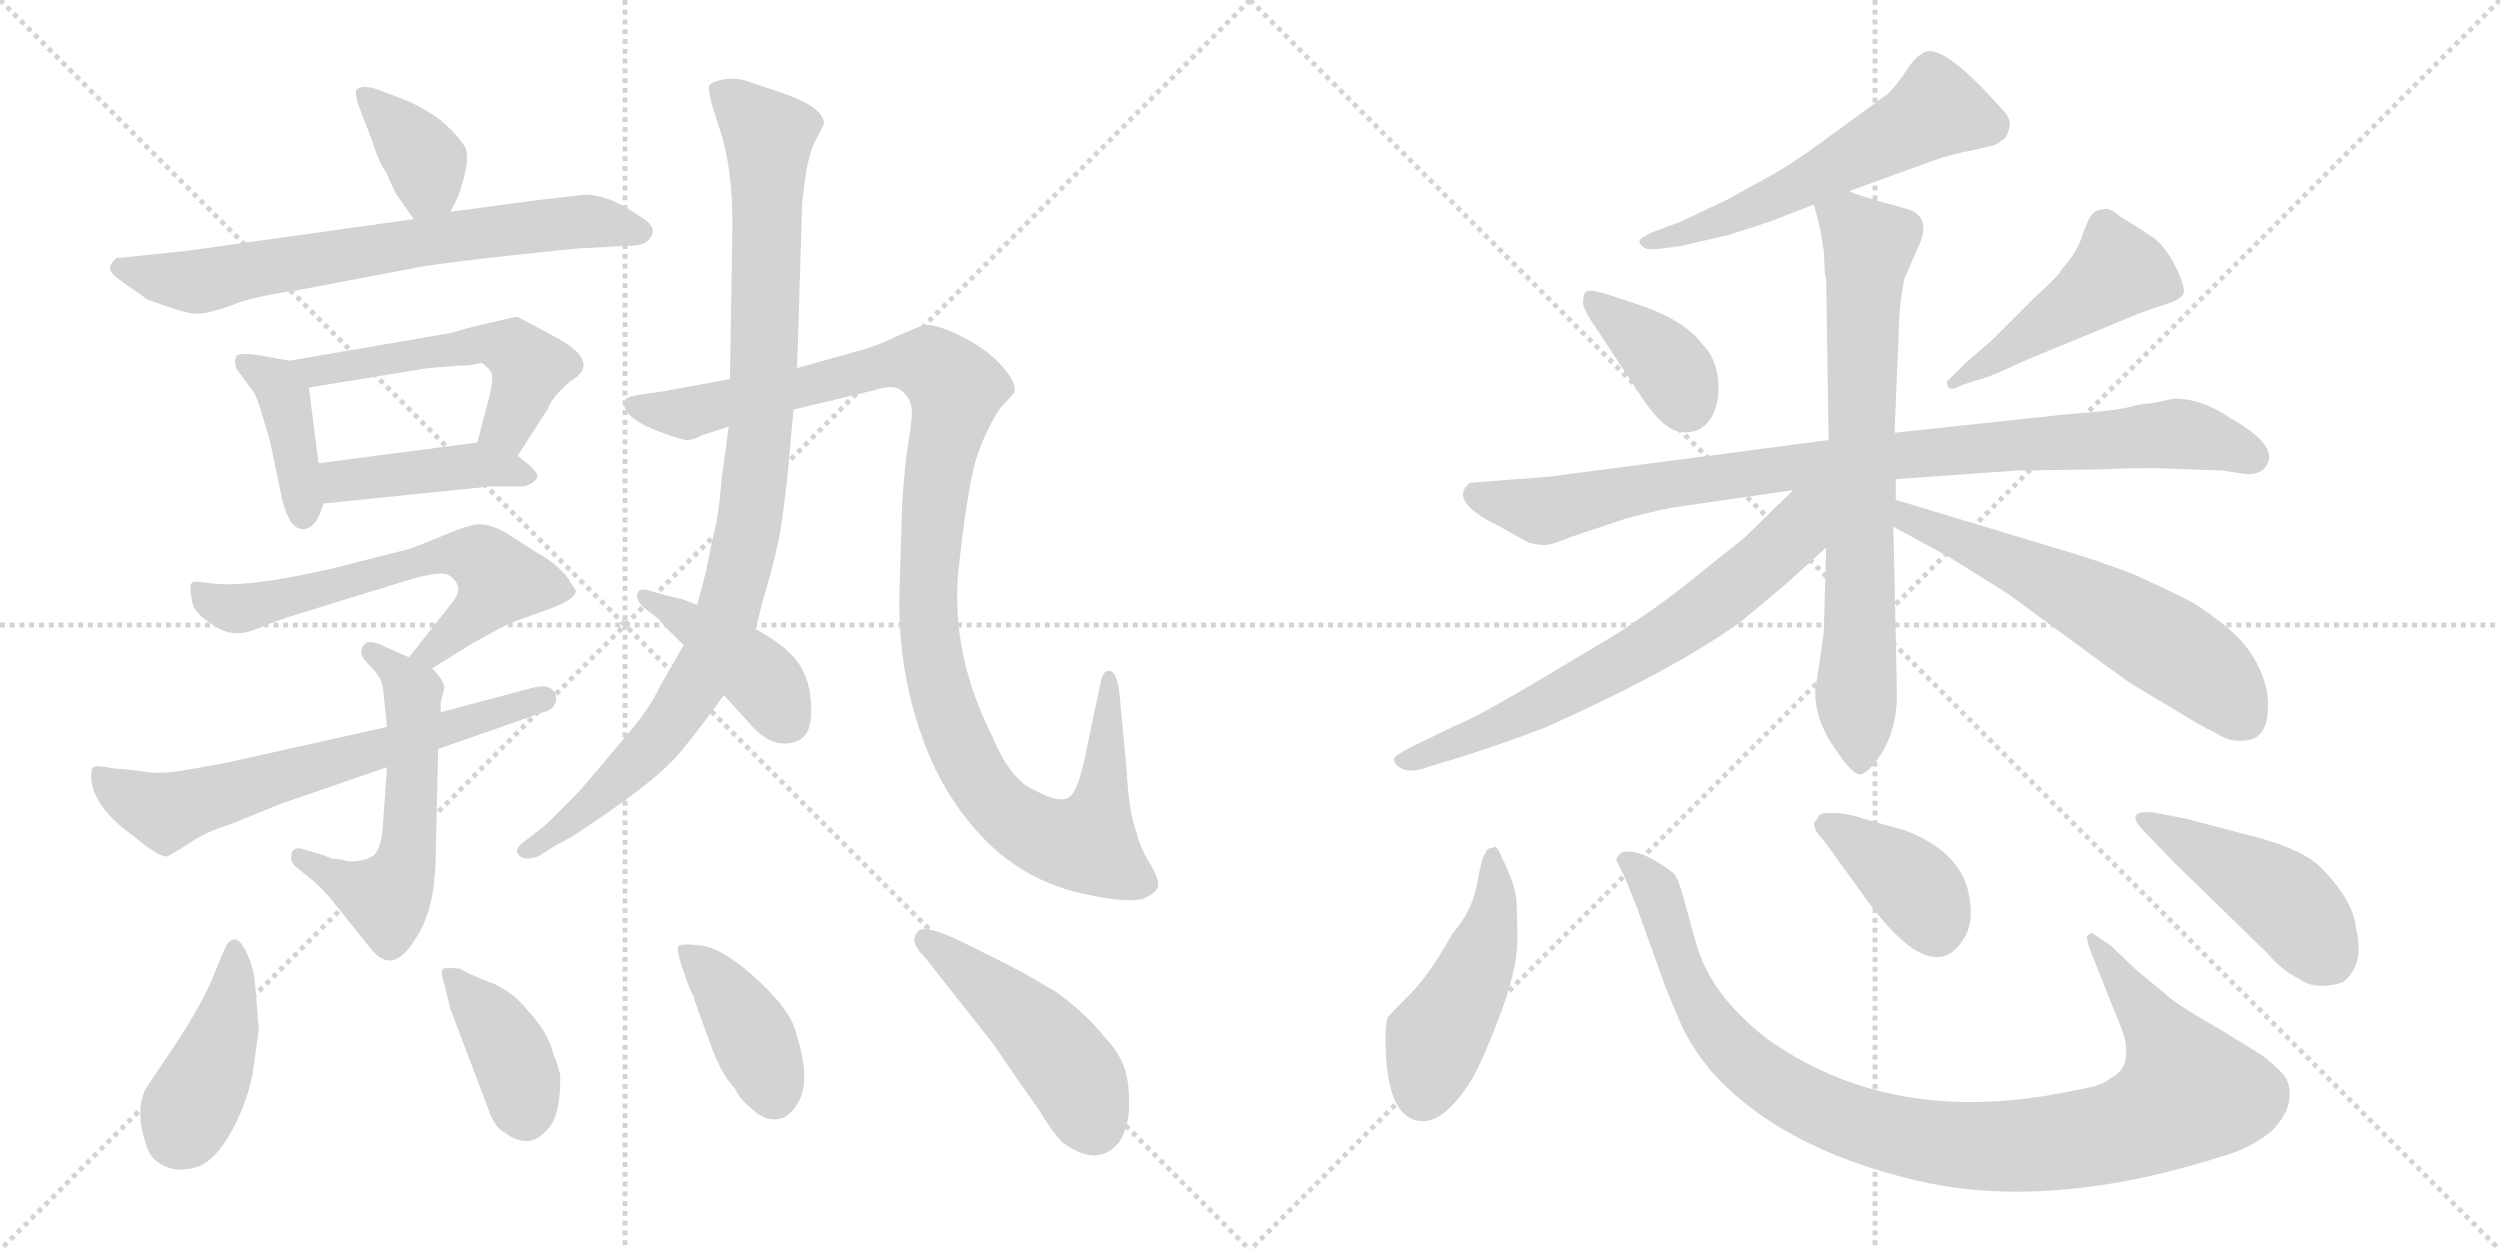 <svg version="1.1" viewBox="0 0 2048 1024" xmlns="http://www.w3.org/2000/svg">
  <g stroke="lightgray" stroke-dasharray="1,1" stroke-width="1" transform="scale(4, 4)">
    <line x1="0" y1="0" x2="256" y2="256"></line>
    <line x1="256" y1="0" x2="0" y2="256"></line>
    <line x1="128" y1="0" x2="128" y2="256"></line>
    <line x1="0" y1="128" x2="256" y2="128"></line>
    <line x1="256" y1="0" x2="512" y2="256"></line>
    <line x1="512" y1="0" x2="256" y2="256"></line>
    <line x1="384" y1="0" x2="384" y2="256"></line>
    <line x1="256" y1="128" x2="512" y2="128"></line>
  </g>
<g transform="scale(1, -1) translate(0, -850)">
   <style type="text/css">
    @keyframes keyframes0 {
      from {
       stroke: black;
       stroke-dashoffset: 368;
       stroke-width: 128;
       }
       55% {
       animation-timing-function: step-end;
       stroke: black;
       stroke-dashoffset: 0;
       stroke-width: 128;
       }
       to {
       stroke: black;
       stroke-width: 1024;
       }
       }
       #make-me-a-hanzi-animation-0 {
         animation: keyframes0 0.549s both;
         animation-delay: 0s;
         animation-timing-function: linear;
       }
    @keyframes keyframes1 {
      from {
       stroke: black;
       stroke-dashoffset: 683;
       stroke-width: 128;
       }
       69% {
       animation-timing-function: step-end;
       stroke: black;
       stroke-dashoffset: 0;
       stroke-width: 128;
       }
       to {
       stroke: black;
       stroke-width: 1024;
       }
       }
       #make-me-a-hanzi-animation-1 {
         animation: keyframes1 0.806s both;
         animation-delay: 0.549s;
         animation-timing-function: linear;
       }
    @keyframes keyframes2 {
      from {
       stroke: black;
       stroke-dashoffset: 400;
       stroke-width: 128;
       }
       57% {
       animation-timing-function: step-end;
       stroke: black;
       stroke-dashoffset: 0;
       stroke-width: 128;
       }
       to {
       stroke: black;
       stroke-width: 1024;
       }
       }
       #make-me-a-hanzi-animation-2 {
         animation: keyframes2 0.576s both;
         animation-delay: 1.355s;
         animation-timing-function: linear;
       }
    @keyframes keyframes3 {
      from {
       stroke: black;
       stroke-dashoffset: 523;
       stroke-width: 128;
       }
       63% {
       animation-timing-function: step-end;
       stroke: black;
       stroke-dashoffset: 0;
       stroke-width: 128;
       }
       to {
       stroke: black;
       stroke-width: 1024;
       }
       }
       #make-me-a-hanzi-animation-3 {
         animation: keyframes3 0.676s both;
         animation-delay: 1.931s;
         animation-timing-function: linear;
       }
    @keyframes keyframes4 {
      from {
       stroke: black;
       stroke-dashoffset: 424;
       stroke-width: 128;
       }
       58% {
       animation-timing-function: step-end;
       stroke: black;
       stroke-dashoffset: 0;
       stroke-width: 128;
       }
       to {
       stroke: black;
       stroke-width: 1024;
       }
       }
       #make-me-a-hanzi-animation-4 {
         animation: keyframes4 0.595s both;
         animation-delay: 2.606s;
         animation-timing-function: linear;
       }
    @keyframes keyframes5 {
      from {
       stroke: black;
       stroke-dashoffset: 613;
       stroke-width: 128;
       }
       67% {
       animation-timing-function: step-end;
       stroke: black;
       stroke-dashoffset: 0;
       stroke-width: 128;
       }
       to {
       stroke: black;
       stroke-width: 1024;
       }
       }
       #make-me-a-hanzi-animation-5 {
         animation: keyframes5 0.749s both;
         animation-delay: 3.201s;
         animation-timing-function: linear;
       }
    @keyframes keyframes6 {
      from {
       stroke: black;
       stroke-dashoffset: 551;
       stroke-width: 128;
       }
       64% {
       animation-timing-function: step-end;
       stroke: black;
       stroke-dashoffset: 0;
       stroke-width: 128;
       }
       to {
       stroke: black;
       stroke-width: 1024;
       }
       }
       #make-me-a-hanzi-animation-6 {
         animation: keyframes6 0.698s both;
         animation-delay: 3.95s;
         animation-timing-function: linear;
       }
    @keyframes keyframes7 {
      from {
       stroke: black;
       stroke-dashoffset: 643;
       stroke-width: 128;
       }
       68% {
       animation-timing-function: step-end;
       stroke: black;
       stroke-dashoffset: 0;
       stroke-width: 128;
       }
       to {
       stroke: black;
       stroke-width: 1024;
       }
       }
       #make-me-a-hanzi-animation-7 {
         animation: keyframes7 0.773s both;
         animation-delay: 4.649s;
         animation-timing-function: linear;
       }
    @keyframes keyframes8 {
      from {
       stroke: black;
       stroke-dashoffset: 964;
       stroke-width: 128;
       }
       76% {
       animation-timing-function: step-end;
       stroke: black;
       stroke-dashoffset: 0;
       stroke-width: 128;
       }
       to {
       stroke: black;
       stroke-width: 1024;
       }
       }
       #make-me-a-hanzi-animation-8 {
         animation: keyframes8 1.035s both;
         animation-delay: 5.422s;
         animation-timing-function: linear;
       }
    @keyframes keyframes9 {
      from {
       stroke: black;
       stroke-dashoffset: 1107;
       stroke-width: 128;
       }
       78% {
       animation-timing-function: step-end;
       stroke: black;
       stroke-dashoffset: 0;
       stroke-width: 128;
       }
       to {
       stroke: black;
       stroke-width: 1024;
       }
       }
       #make-me-a-hanzi-animation-9 {
         animation: keyframes9 1.151s both;
         animation-delay: 6.457s;
         animation-timing-function: linear;
       }
    @keyframes keyframes10 {
      from {
       stroke: black;
       stroke-dashoffset: 410;
       stroke-width: 128;
       }
       57% {
       animation-timing-function: step-end;
       stroke: black;
       stroke-dashoffset: 0;
       stroke-width: 128;
       }
       to {
       stroke: black;
       stroke-width: 1024;
       }
       }
       #make-me-a-hanzi-animation-10 {
         animation: keyframes10 0.584s both;
         animation-delay: 7.607s;
         animation-timing-function: linear;
       }
    @keyframes keyframes11 {
      from {
       stroke: black;
       stroke-dashoffset: 418;
       stroke-width: 128;
       }
       58% {
       animation-timing-function: step-end;
       stroke: black;
       stroke-dashoffset: 0;
       stroke-width: 128;
       }
       to {
       stroke: black;
       stroke-width: 1024;
       }
       }
       #make-me-a-hanzi-animation-11 {
         animation: keyframes11 0.59s both;
         animation-delay: 8.191s;
         animation-timing-function: linear;
       }
    @keyframes keyframes12 {
      from {
       stroke: black;
       stroke-dashoffset: 389;
       stroke-width: 128;
       }
       56% {
       animation-timing-function: step-end;
       stroke: black;
       stroke-dashoffset: 0;
       stroke-width: 128;
       }
       to {
       stroke: black;
       stroke-width: 1024;
       }
       }
       #make-me-a-hanzi-animation-12 {
         animation: keyframes12 0.567s both;
         animation-delay: 8.781s;
         animation-timing-function: linear;
       }
    @keyframes keyframes13 {
      from {
       stroke: black;
       stroke-dashoffset: 399;
       stroke-width: 128;
       }
       56% {
       animation-timing-function: step-end;
       stroke: black;
       stroke-dashoffset: 0;
       stroke-width: 128;
       }
       to {
       stroke: black;
       stroke-width: 1024;
       }
       }
       #make-me-a-hanzi-animation-13 {
         animation: keyframes13 0.575s both;
         animation-delay: 9.348s;
         animation-timing-function: linear;
       }
    @keyframes keyframes14 {
      from {
       stroke: black;
       stroke-dashoffset: 464;
       stroke-width: 128;
       }
       60% {
       animation-timing-function: step-end;
       stroke: black;
       stroke-dashoffset: 0;
       stroke-width: 128;
       }
       to {
       stroke: black;
       stroke-width: 1024;
       }
       }
       #make-me-a-hanzi-animation-14 {
         animation: keyframes14 0.628s both;
         animation-delay: 9.923s;
         animation-timing-function: linear;
       }
    @keyframes keyframes15 {
      from {
       stroke: black;
       stroke-dashoffset: 562;
       stroke-width: 128;
       }
       65% {
       animation-timing-function: step-end;
       stroke: black;
       stroke-dashoffset: 0;
       stroke-width: 128;
       }
       to {
       stroke: black;
       stroke-width: 1024;
       }
       }
       #make-me-a-hanzi-animation-15 {
         animation: keyframes15 0.707s both;
         animation-delay: 10.55s;
         animation-timing-function: linear;
       }
    @keyframes keyframes16 {
      from {
       stroke: black;
       stroke-dashoffset: 374;
       stroke-width: 128;
       }
       55% {
       animation-timing-function: step-end;
       stroke: black;
       stroke-dashoffset: 0;
       stroke-width: 128;
       }
       to {
       stroke: black;
       stroke-width: 1024;
       }
       }
       #make-me-a-hanzi-animation-16 {
         animation: keyframes16 0.554s both;
         animation-delay: 11.257s;
         animation-timing-function: linear;
       }
    @keyframes keyframes17 {
      from {
       stroke: black;
       stroke-dashoffset: 462;
       stroke-width: 128;
       }
       60% {
       animation-timing-function: step-end;
       stroke: black;
       stroke-dashoffset: 0;
       stroke-width: 128;
       }
       to {
       stroke: black;
       stroke-width: 1024;
       }
       }
       #make-me-a-hanzi-animation-17 {
         animation: keyframes17 0.626s both;
         animation-delay: 11.812s;
         animation-timing-function: linear;
       }
    @keyframes keyframes18 {
      from {
       stroke: black;
       stroke-dashoffset: 899;
       stroke-width: 128;
       }
       75% {
       animation-timing-function: step-end;
       stroke: black;
       stroke-dashoffset: 0;
       stroke-width: 128;
       }
       to {
       stroke: black;
       stroke-width: 1024;
       }
       }
       #make-me-a-hanzi-animation-18 {
         animation: keyframes18 0.982s both;
         animation-delay: 12.438s;
         animation-timing-function: linear;
       }
    @keyframes keyframes19 {
      from {
       stroke: black;
       stroke-dashoffset: 727;
       stroke-width: 128;
       }
       70% {
       animation-timing-function: step-end;
       stroke: black;
       stroke-dashoffset: 0;
       stroke-width: 128;
       }
       to {
       stroke: black;
       stroke-width: 1024;
       }
       }
       #make-me-a-hanzi-animation-19 {
         animation: keyframes19 0.842s both;
         animation-delay: 13.419s;
         animation-timing-function: linear;
       }
    @keyframes keyframes20 {
      from {
       stroke: black;
       stroke-dashoffset: 670;
       stroke-width: 128;
       }
       69% {
       animation-timing-function: step-end;
       stroke: black;
       stroke-dashoffset: 0;
       stroke-width: 128;
       }
       to {
       stroke: black;
       stroke-width: 1024;
       }
       }
       #make-me-a-hanzi-animation-20 {
         animation: keyframes20 0.795s both;
         animation-delay: 14.261s;
         animation-timing-function: linear;
       }
    @keyframes keyframes21 {
      from {
       stroke: black;
       stroke-dashoffset: 590;
       stroke-width: 128;
       }
       66% {
       animation-timing-function: step-end;
       stroke: black;
       stroke-dashoffset: 0;
       stroke-width: 128;
       }
       to {
       stroke: black;
       stroke-width: 1024;
       }
       }
       #make-me-a-hanzi-animation-21 {
         animation: keyframes21 0.73s both;
         animation-delay: 15.056s;
         animation-timing-function: linear;
       }
    @keyframes keyframes22 {
      from {
       stroke: black;
       stroke-dashoffset: 462;
       stroke-width: 128;
       }
       60% {
       animation-timing-function: step-end;
       stroke: black;
       stroke-dashoffset: 0;
       stroke-width: 128;
       }
       to {
       stroke: black;
       stroke-width: 1024;
       }
       }
       #make-me-a-hanzi-animation-22 {
         animation: keyframes22 0.626s both;
         animation-delay: 15.786s;
         animation-timing-function: linear;
       }
    @keyframes keyframes23 {
      from {
       stroke: black;
       stroke-dashoffset: 985;
       stroke-width: 128;
       }
       76% {
       animation-timing-function: step-end;
       stroke: black;
       stroke-dashoffset: 0;
       stroke-width: 128;
       }
       to {
       stroke: black;
       stroke-width: 1024;
       }
       }
       #make-me-a-hanzi-animation-23 {
         animation: keyframes23 1.052s both;
         animation-delay: 16.412s;
         animation-timing-function: linear;
       }
    @keyframes keyframes24 {
      from {
       stroke: black;
       stroke-dashoffset: 385;
       stroke-width: 128;
       }
       56% {
       animation-timing-function: step-end;
       stroke: black;
       stroke-dashoffset: 0;
       stroke-width: 128;
       }
       to {
       stroke: black;
       stroke-width: 1024;
       }
       }
       #make-me-a-hanzi-animation-24 {
         animation: keyframes24 0.563s both;
         animation-delay: 17.464s;
         animation-timing-function: linear;
       }
    @keyframes keyframes25 {
      from {
       stroke: black;
       stroke-dashoffset: 448;
       stroke-width: 128;
       }
       59% {
       animation-timing-function: step-end;
       stroke: black;
       stroke-dashoffset: 0;
       stroke-width: 128;
       }
       to {
       stroke: black;
       stroke-width: 1024;
       }
       }
       #make-me-a-hanzi-animation-25 {
         animation: keyframes25 0.615s both;
         animation-delay: 18.027s;
         animation-timing-function: linear;
       }
</style>
<path d="M 369.0 676.5 L 375.0 688.5 Q 386.0 718.5 381.0 729.5 Q 375.0 739.5 361.0 751.5 Q 346.0 762.5 331.0 768.5 L 307.0 777.5 Q 296.0 780.5 292.0 776.5 Q 290.0 773.5 296.0 757.5 L 305.0 734.5 Q 309.0 719.5 317.0 707.5 Q 324.0 690.5 327.0 687.5 L 339.0 670.5 C 355.0 648.5 356.0 649.5 369.0 676.5 Z" fill="lightgray"></path> 
<path d="M 511.0 648.5 Q 525.0 648.5 529.0 651.5 Q 543.0 662.5 523.0 673.5 Q 499.0 690.5 479.0 690.5 L 436.0 685.5 L 369.0 676.5 L 339.0 670.5 L 153.0 644.5 L 95.0 638.5 Q 90.0 633.5 90.0 629.5 Q 91.0 625.5 101.0 618.5 L 121.0 604.5 L 138.0 598.5 Q 155.0 592.5 163.0 593.0 Q 171.0 593.5 189.0 599.5 Q 204.0 606.5 245.0 612.5 L 345.0 631.5 Q 370.0 635.5 421.0 641.0 Q 472.0 646.5 474.0 646.5 L 511.0 648.5 Z" fill="lightgray"></path> 
<path d="M 237.0 554.5 L 215.0 558.5 Q 197.0 561.5 194.0 558.5 Q 191.0 554.5 194.0 547.5 L 205.0 532.5 Q 210.0 527.5 214.0 512.5 L 221.0 489.5 L 231.0 441.5 Q 237.0 416.5 248.0 416.5 Q 259.0 416.5 265.0 437.5 L 261.0 470.5 L 253.0 532.5 C 250.0 552.5 250.0 552.5 237.0 554.5 Z" fill="lightgray"></path> 
<path d="M 424.0 476.5 L 449.0 515.5 Q 452.0 524.5 467.0 537.5 Q 495.0 553.5 452.0 575.5 Q 426.0 589.5 424.0 590.5 Q 422.0 590.5 401.0 585.5 Q 379.0 580.5 371.0 577.5 L 237.0 554.5 C 207.0 549.5 223.0 527.5 253.0 532.5 L 351.0 548.5 L 377.0 550.5 Q 387.0 550.5 393.0 552.5 L 395.0 552.5 Q 401.0 548.5 403.0 543.5 Q 404.0 538.5 401.0 525.5 L 391.0 487.5 C 383.0 458.5 408.0 451.5 424.0 476.5 Z" fill="lightgray"></path> 
<path d="M 265.0 437.5 L 402.0 451.5 L 429.0 451.5 Q 437.0 453.5 440.0 458.5 Q 442.0 463.5 424.0 476.5 C 407.0 489.5 407.0 489.5 391.0 487.5 L 261.0 470.5 C 231.0 466.5 235.0 434.5 265.0 437.5 Z" fill="lightgray"></path> 
<path d="M 354.0 302.5 L 388.0 323.5 Q 413.0 337.5 418.0 339.5 L 451.0 351.5 Q 470.0 358.5 472.0 365.5 Q 472.0 366.5 463.0 379.5 Q 451.0 391.5 441.0 396.5 L 413.0 414.5 Q 401.0 420.5 393.0 420.5 Q 385.0 420.5 366.0 412.5 Q 347.0 404.5 336.0 400.5 L 273.0 384.5 Q 200.0 367.5 170.0 372.5 Q 159.0 374.5 157.0 372.5 Q 155.0 369.5 157.0 359.5 Q 158.0 348.5 171.0 340.5 Q 183.0 331.5 192.0 331.5 Q 201.0 330.5 212.0 335.5 Q 223.0 340.5 249.0 348.5 L 340.0 376.5 Q 364.0 382.5 368.0 378.5 Q 382.0 369.5 369.0 354.5 L 335.0 311.5 C 316.0 287.5 328.0 286.5 354.0 302.5 Z" fill="lightgray"></path> 
<path d="M 335.0 311.5 L 317.0 319.5 Q 296.0 330.5 296.0 314.5 Q 296.0 311.5 304.5 303.0 Q 313.0 294.5 314.0 284.5 L 317.0 254.5 L 317.0 221.5 L 314.0 178.5 Q 313.0 153.5 305.0 148.5 Q 296.0 143.5 284.0 144.5 Q 280.0 146.5 272.0 146.5 L 265.0 149.5 L 248.0 154.5 Q 241.0 156.5 239.0 151.5 Q 237.0 143.5 243.0 139.5 L 254.0 130.5 Q 263.0 123.5 272.0 112.5 L 304.0 72.5 Q 322.0 50.5 340.0 80.5 Q 357.0 104.5 357.0 152.5 L 359.0 236.5 L 361.0 266.5 L 361.0 274.5 L 364.0 286.5 Q 364.0 292.5 354.0 302.5 L 335.0 311.5 Z" fill="lightgray"></path> 
<path d="M 317.0 254.5 L 187.0 225.5 Q 181.0 224.5 157.0 220.0 Q 133.0 215.5 120.5 217.5 Q 108.0 219.5 93.0 220.5 Q 79.0 223.5 76.5 221.5 Q 74.0 219.5 75.0 209.5 Q 79.0 186.5 109.0 165.5 Q 130.0 147.5 137.0 148.5 Q 145.0 152.5 157.0 160.5 Q 169.0 168.5 188.0 174.5 L 230.0 191.5 L 317.0 221.5 L 359.0 236.5 L 445.0 266.5 Q 453.0 268.5 455.0 274.5 Q 457.0 280.5 452.5 285.0 Q 448.0 289.5 436.0 286.5 L 361.0 266.5 L 317.0 254.5 Z" fill="lightgray"></path> 
<path d="M 653.0 548.5 L 657.0 679.5 Q 657.0 685.5 660.0 706.0 Q 663.0 726.5 669.0 736.5 L 675.0 748.5 Q 675.0 762.5 639.0 774.5 L 612.0 783.5 Q 604.0 786.5 593.5 785.0 Q 583.0 783.5 581.0 779.5 Q 579.0 775.5 589.5 744.5 Q 600.0 713.5 600.0 666.5 L 598.0 539.5 L 597.0 500.5 L 591.0 456.5 Q 589.0 426.5 583.0 405.5 Q 579.0 381.5 571.0 354.5 L 560.0 321.5 L 540.0 286.5 Q 533.0 271.5 519.0 254.5 Q 505.0 237.5 476.0 203.5 Q 459.0 185.5 446.0 173.5 L 432.0 162.5 Q 420.0 154.5 425.0 149.5 Q 430.0 144.5 441.0 148.5 L 457.0 158.5 Q 467.0 162.5 504.5 189.0 Q 542.0 215.5 557.0 233.5 Q 572.0 251.5 593.0 280.5 L 619.0 334.5 L 625.0 358.5 Q 638.0 401.5 641.0 426.5 Q 644.0 451.5 645.0 458.5 L 650.0 514.5 L 653.0 548.5 Z" fill="lightgray"></path> 
<path d="M 737.0 370.5 Q 734.0 300.5 759.0 236.5 Q 772.0 203.5 794.0 176.5 Q 833.0 127.5 894.0 116.5 Q 923.0 110.5 936.0 113.5 Q 947.0 118.5 948.5 123.0 Q 950.0 127.5 944.0 139.5 Q 934.0 154.5 931.0 168.5 Q 925.0 182.5 923.0 218.5 L 917.0 282.5 Q 915.0 300.5 908.0 300.5 Q 904.0 300.5 902.0 292.5 L 891.0 240.5 Q 884.0 202.5 876.0 197.0 Q 868.0 191.5 848.0 202.5 Q 828.0 210.5 813.0 246.5 Q 779.0 313.5 785.0 381.5 Q 793.0 455.5 801.0 478.0 Q 809.0 500.5 820.0 516.5 Q 826.0 522.5 831.0 528.5 Q 833.0 536.5 820.5 550.5 Q 808.0 564.5 786.5 575.0 Q 765.0 585.5 756.0 583.5 Q 741.0 577.5 728.0 571.5 Q 715.0 565.5 703.0 562.5 L 653.0 548.5 L 598.0 539.5 L 544.0 529.5 L 523.0 526.5 Q 515.0 525.5 512.0 522.5 Q 510.0 516.5 514.0 512.5 Q 519.0 504.5 538.5 497.0 Q 558.0 489.5 563.0 489.5 Q 568.0 489.5 575.0 493.5 L 597.0 500.5 L 650.0 514.5 L 717.0 530.5 Q 732.0 535.5 738.5 530.0 Q 745.0 524.5 746.5 517.5 Q 748.0 510.5 744.5 490.0 Q 741.0 469.5 739.0 436.5 L 737.0 370.5 Z" fill="lightgray"></path> 
<path d="M 571.0 354.5 L 558.0 359.5 L 557.0 359.5 L 541.0 363.5 L 531.0 366.5 Q 523.0 368.5 522.0 363.5 Q 521.0 358.5 527.0 352.5 L 540.0 342.5 Q 541.0 340.5 546.0 335.5 L 560.0 321.5 L 593.0 280.5 L 613.0 258.5 Q 632.0 235.5 652.0 242.5 Q 664.0 246.5 664.5 265.5 Q 665.0 284.5 659.0 298.0 Q 653.0 311.5 639.5 321.5 Q 626.0 331.5 619.0 334.5 L 571.0 354.5 Z" fill="lightgray"></path> 
<path d="M 212.0 6.5 L 209.0 43.5 Q 208.0 56.5 202.5 68.5 Q 197.0 80.5 192.0 80.5 Q 188.0 79.5 186.0 76.5 Q 184.0 73.5 174.0 48.5 Q 164.0 23.5 131.0 -24.5 L 119.0 -42.5 Q 110.0 -61.5 121.0 -91.5 Q 125.0 -101.5 136.5 -106.0 Q 148.0 -110.5 163.0 -105.5 Q 177.0 -99.5 189.5 -77.0 Q 202.0 -54.5 207.0 -29.5 L 212.0 6.5 Z" fill="lightgray"></path> 
<path d="M 459.0 -32.5 Q 459.0 -27.5 453.0 -12.5 Q 449.0 4.5 432.0 22.5 Q 422.0 35.5 406.0 43.5 Q 382.0 52.5 377.0 56.5 Q 366.0 57.5 363.0 56.5 Q 361.0 54.5 363.0 47.5 L 369.0 23.5 L 400.0 -58.5 Q 405.0 -73.5 413.0 -77.5 Q 434.0 -93.5 449.0 -74.5 Q 459.0 -64.5 459.0 -32.5 Z" fill="lightgray"></path> 
<path d="M 650.0 10.5 Q 642.0 28.5 616.5 51.0 Q 591.0 73.5 574.0 75.5 Q 557.0 77.5 555.5 74.5 Q 554.0 71.5 560.0 54.0 Q 566.0 36.5 568.0 34.5 L 569.0 30.5 L 582.0 -5.5 Q 591.0 -30.5 602.0 -41.5 Q 606.0 -50.5 615.0 -57.5 Q 625.0 -67.5 635.5 -67.0 Q 646.0 -66.5 653.0 -54.5 Q 666.0 -35.5 650.0 10.5 Z" fill="lightgray"></path> 
<path d="M 901.5 4.5 Q 886.0 22.5 865.0 37.5 L 841.0 51.5 Q 839.0 52.5 826.0 59.5 L 792.0 76.5 Q 754.0 95.5 751.0 85.5 Q 745.0 78.5 757.0 66.5 L 810.0 -0.5 Q 812.0 -2.5 833.0 -33.5 L 852.0 -60.5 Q 862.0 -77.5 870.0 -85.5 Q 899.0 -107.5 917.0 -85.5 Q 925.0 -72.5 925.0 -54.0 Q 925.0 -35.5 921.0 -24.5 Q 917.0 -13.5 909.25 -4.5 L 901.5 4.5 Z" fill="lightgray"></path> 
<path d="M 1515.0 693.5 L 1584.0 718.5 Q 1598.0 723.5 1616.0 727.0 Q 1634.0 730.5 1636.5 732.5 Q 1639.0 734.5 1641.5 736.0 Q 1644.0 737.5 1646.0 745.0 Q 1648.0 752.5 1641.0 759.5 Q 1588.0 819.5 1574.0 805.5 Q 1569.0 803.5 1561.5 792.0 Q 1554.0 780.5 1547.0 773.5 L 1484.0 727.5 Q 1464.0 713.5 1453.0 707.5 L 1415.0 686.5 L 1377.0 668.5 L 1353.0 659.5 Q 1345.0 655.5 1343.5 653.5 Q 1342.0 651.5 1345.5 648.0 Q 1349.0 644.5 1362.0 646.5 L 1377.0 648.5 L 1416.0 657.5 L 1450.0 668.5 L 1486.0 682.5 L 1515.0 693.5 Z" fill="lightgray"></path> 
<path d="M 1321.0 607.5 Q 1303.0 613.5 1300.0 611.5 Q 1297.0 609.5 1297.0 604.5 Q 1295.0 599.5 1306.0 583.5 L 1343.0 527.5 Q 1362.0 497.5 1377.5 496.0 Q 1393.0 494.5 1401.0 506.5 Q 1409.0 518.5 1407.5 537.5 Q 1406.0 556.5 1395.0 567.5 Q 1380.0 587.5 1345.0 599.5 L 1321.0 607.5 Z" fill="lightgray"></path> 
<path d="M 1610.0 552.5 L 1595.0 537.5 Q 1595.0 527.5 1607.0 534.5 L 1629.0 541.5 Q 1637.0 544.5 1661.0 555.5 L 1753.0 593.5 Q 1764.0 597.5 1775.0 601.0 Q 1786.0 604.5 1788.5 609.0 Q 1791.0 613.5 1782.5 631.0 Q 1774.0 648.5 1763.0 656.0 Q 1752.0 663.5 1737.0 672.5 Q 1728.0 680.5 1723.0 678.5 Q 1717.0 678.5 1713.5 674.0 Q 1710.0 669.5 1705.5 656.0 Q 1701.0 642.5 1689.0 629.5 Q 1688.0 625.5 1668.0 607.5 L 1632.0 571.5 L 1610.0 552.5 Z" fill="lightgray"></path> 
<path d="M 1859.0 475.5 Q 1859.0 489.5 1827.0 507.5 Q 1804.0 523.5 1781.0 523.5 L 1762.0 519.5 Q 1755.0 519.5 1744.0 516.5 Q 1733.0 513.5 1692.0 510.5 L 1552.0 495.5 L 1498.0 489.5 L 1269.0 459.5 L 1204.0 454.5 Q 1186.0 439.5 1227.0 419.5 L 1252.0 405.5 Q 1260.0 403.5 1265.5 403.5 Q 1271.0 403.5 1288.0 410.5 L 1333.0 425.5 Q 1363.0 433.5 1379.0 435.5 L 1469.0 448.5 L 1553.0 457.5 L 1652.0 464.5 L 1721.0 465.5 Q 1738.0 466.5 1767.0 466.5 L 1821.0 464.5 L 1841.0 461.5 Q 1857.0 461.5 1859.0 475.5 Z" fill="lightgray"></path> 
<path d="M 1552.0 495.5 L 1556.0 590.5 Q 1557.0 607.5 1560.0 621.5 Q 1569.0 642.5 1570.0 644.5 Q 1585.0 673.5 1560.0 679.5 Q 1519.0 690.5 1515.0 693.5 C 1487.0 703.5 1480.0 706.5 1486.0 682.5 L 1490.0 666.5 Q 1492.0 658.5 1494.0 644.5 L 1495.0 624.5 L 1496.0 621.5 L 1498.0 489.5 L 1496.0 401.5 L 1494.0 331.5 L 1487.0 283.5 Q 1487.0 260.5 1502.0 238.5 Q 1517.0 215.5 1524.0 215.5 Q 1532.0 217.5 1543.0 235.5 Q 1553.0 253.5 1554.0 277.5 L 1553.0 329.5 L 1551.0 418.5 L 1553.0 440.5 L 1553.0 457.5 L 1552.0 495.5 Z" fill="lightgray"></path> 
<path d="M 1469.0 448.5 L 1429.0 409.5 L 1379.0 369.5 Q 1359.0 353.5 1324.0 330.5 L 1257.0 290.5 Q 1206.0 260.5 1192.0 255.5 L 1157.0 238.5 Q 1143.0 231.5 1142.0 228.5 Q 1141.0 224.5 1148.0 220.5 Q 1156.0 216.5 1169.0 221.5 L 1202.0 231.5 Q 1233.0 241.5 1267.0 254.5 Q 1374.0 302.5 1427.0 341.5 L 1463.0 371.5 L 1496.0 401.5 C 1548.0 448.5 1497.0 476.5 1469.0 448.5 Z" fill="lightgray"></path> 
<path d="M 1551.0 418.5 L 1597.0 393.5 L 1645.0 363.5 L 1705.0 319.5 Q 1747.0 288.5 1750.0 287.5 L 1800.0 257.5 Q 1805.0 254.5 1817.0 248.5 Q 1828.0 241.5 1840.0 243.5 Q 1862.0 245.5 1857.0 284.5 Q 1852.0 305.5 1839.0 321.5 Q 1826.0 337.5 1796.0 356.5 Q 1783.0 363.5 1748.0 379.5 Q 1722.0 389.5 1699.0 396.5 L 1553.0 440.5 C 1524.0 449.5 1525.0 432.5 1551.0 418.5 Z" fill="lightgray"></path> 
<path d="M 1166.0 -68.5 Q 1183.0 -68.5 1203.0 -38.5 Q 1212.0 -25.5 1227.5 15.0 Q 1243.0 55.5 1243.0 79.5 Q 1243.0 103.5 1242.0 115.0 Q 1241.0 126.5 1227.0 154.5 Q 1225.0 157.5 1223.0 155.5 Q 1218.0 155.5 1217.0 151.5 Q 1214.0 148.5 1210.0 126.0 Q 1206.0 103.5 1190.0 85.5 Q 1171.0 51.5 1155.5 36.0 Q 1140.0 20.5 1137.5 17.5 Q 1135.0 14.5 1135.0 -0.5 Q 1135.0 -68.5 1166.0 -68.5 Z" fill="lightgray"></path> 
<path d="M 1331.0 131.5 L 1341.0 106.5 L 1365.0 39.5 L 1376.0 13.5 Q 1384.0 -5.5 1401.0 -26.5 Q 1456.0 -89.5 1567.5 -116.5 Q 1679.0 -143.5 1826.0 -95.5 Q 1845.0 -89.5 1861.0 -76.5 Q 1874.0 -63.5 1875.5 -50.0 Q 1877.0 -36.5 1869.0 -28.5 Q 1861.0 -20.5 1853.0 -14.5 L 1819.0 6.5 Q 1789.0 23.5 1779.0 31.5 L 1750.0 55.5 L 1729.0 75.5 L 1714.0 85.5 Q 1712.0 85.5 1710.0 83.5 Q 1708.0 81.5 1716.0 62.5 L 1729.0 29.5 Q 1740.0 3.5 1741.0 -2.5 Q 1745.0 -25.5 1730.0 -32.5 Q 1723.0 -38.5 1711.0 -41.0 Q 1699.0 -43.5 1677.0 -47.5 Q 1543.0 -69.5 1447.0 -0.5 Q 1402.0 34.5 1390.0 75.5 L 1378.0 118.5 Q 1374.0 132.5 1370.0 135.5 Q 1342.0 156.5 1328.0 151.5 Q 1324.0 147.5 1324.0 145.5 L 1331.0 131.5 Z" fill="lightgray"></path> 
<path d="M 1486.0 175.5 Q 1486.0 169.5 1494.0 161.5 L 1523.0 121.5 Q 1582.0 36.5 1609.0 81.5 Q 1616.0 92.5 1614.0 109.5 Q 1611.0 150.5 1561.0 169.5 L 1526.0 179.5 Q 1515.0 183.5 1503.0 184.0 Q 1491.0 184.5 1490.0 181.5 L 1486.0 175.5 Z" fill="lightgray"></path> 
<path d="M 1764.0 184.5 Q 1751.0 185.5 1749.5 181.5 Q 1748.0 177.5 1756.0 169.5 L 1781.0 143.5 L 1857.0 69.5 Q 1870.0 54.5 1883.0 48.5 Q 1892.0 41.5 1905.0 42.5 Q 1918.0 43.5 1922.0 47.5 Q 1937.0 62.5 1930.0 89.5 Q 1928.0 112.5 1901.0 139.5 Q 1887.0 153.5 1851.0 163.5 L 1790.0 179.5 L 1764.0 184.5 Z" fill="lightgray"></path> 
      <clipPath id="make-me-a-hanzi-clip-0">
      <path d="M 369.0 676.5 L 375.0 688.5 Q 386.0 718.5 381.0 729.5 Q 375.0 739.5 361.0 751.5 Q 346.0 762.5 331.0 768.5 L 307.0 777.5 Q 296.0 780.5 292.0 776.5 Q 290.0 773.5 296.0 757.5 L 305.0 734.5 Q 309.0 719.5 317.0 707.5 Q 324.0 690.5 327.0 687.5 L 339.0 670.5 C 355.0 648.5 356.0 649.5 369.0 676.5 Z" fill="lightgray"></path>
      </clipPath>
      <path clip-path="url(#make-me-a-hanzi-clip-0)" d="M 300.0 773.5 L 345.0 723.5 L 351.0 700.5 L 345.0 680.5 " fill="none" id="make-me-a-hanzi-animation-0" stroke-dasharray="240 480" stroke-linecap="round"></path>

      <clipPath id="make-me-a-hanzi-clip-1">
      <path d="M 511.0 648.5 Q 525.0 648.5 529.0 651.5 Q 543.0 662.5 523.0 673.5 Q 499.0 690.5 479.0 690.5 L 436.0 685.5 L 369.0 676.5 L 339.0 670.5 L 153.0 644.5 L 95.0 638.5 Q 90.0 633.5 90.0 629.5 Q 91.0 625.5 101.0 618.5 L 121.0 604.5 L 138.0 598.5 Q 155.0 592.5 163.0 593.0 Q 171.0 593.5 189.0 599.5 Q 204.0 606.5 245.0 612.5 L 345.0 631.5 Q 370.0 635.5 421.0 641.0 Q 472.0 646.5 474.0 646.5 L 511.0 648.5 Z" fill="lightgray"></path>
      </clipPath>
      <path clip-path="url(#make-me-a-hanzi-clip-1)" d="M 101.0 629.5 L 161.0 619.5 L 460.0 667.5 L 523.0 661.5 " fill="none" id="make-me-a-hanzi-animation-1" stroke-dasharray="555 1110" stroke-linecap="round"></path>

      <clipPath id="make-me-a-hanzi-clip-2">
      <path d="M 237.0 554.5 L 215.0 558.5 Q 197.0 561.5 194.0 558.5 Q 191.0 554.5 194.0 547.5 L 205.0 532.5 Q 210.0 527.5 214.0 512.5 L 221.0 489.5 L 231.0 441.5 Q 237.0 416.5 248.0 416.5 Q 259.0 416.5 265.0 437.5 L 261.0 470.5 L 253.0 532.5 C 250.0 552.5 250.0 552.5 237.0 554.5 Z" fill="lightgray"></path>
      </clipPath>
      <path clip-path="url(#make-me-a-hanzi-clip-2)" d="M 199.0 552.5 L 226.0 536.5 L 234.0 522.5 L 248.0 427.5 " fill="none" id="make-me-a-hanzi-animation-2" stroke-dasharray="272 544" stroke-linecap="round"></path>

      <clipPath id="make-me-a-hanzi-clip-3">
      <path d="M 424.0 476.5 L 449.0 515.5 Q 452.0 524.5 467.0 537.5 Q 495.0 553.5 452.0 575.5 Q 426.0 589.5 424.0 590.5 Q 422.0 590.5 401.0 585.5 Q 379.0 580.5 371.0 577.5 L 237.0 554.5 C 207.0 549.5 223.0 527.5 253.0 532.5 L 351.0 548.5 L 377.0 550.5 Q 387.0 550.5 393.0 552.5 L 395.0 552.5 Q 401.0 548.5 403.0 543.5 Q 404.0 538.5 401.0 525.5 L 391.0 487.5 C 383.0 458.5 408.0 451.5 424.0 476.5 Z" fill="lightgray"></path>
      </clipPath>
      <path clip-path="url(#make-me-a-hanzi-clip-3)" d="M 245.0 551.5 L 272.0 547.5 L 395.0 569.5 L 413.0 566.5 L 434.0 549.5 L 419.0 507.5 L 399.0 492.5 " fill="none" id="make-me-a-hanzi-animation-3" stroke-dasharray="395 790" stroke-linecap="round"></path>

      <clipPath id="make-me-a-hanzi-clip-4">
      <path d="M 265.0 437.5 L 402.0 451.5 L 429.0 451.5 Q 437.0 453.5 440.0 458.5 Q 442.0 463.5 424.0 476.5 C 407.0 489.5 407.0 489.5 391.0 487.5 L 261.0 470.5 C 231.0 466.5 235.0 434.5 265.0 437.5 Z" fill="lightgray"></path>
      </clipPath>
      <path clip-path="url(#make-me-a-hanzi-clip-4)" d="M 269.0 465.5 L 279.0 455.5 L 386.0 469.5 L 431.0 459.5 " fill="none" id="make-me-a-hanzi-animation-4" stroke-dasharray="296 592" stroke-linecap="round"></path>

      <clipPath id="make-me-a-hanzi-clip-5">
      <path d="M 354.0 302.5 L 388.0 323.5 Q 413.0 337.5 418.0 339.5 L 451.0 351.5 Q 470.0 358.5 472.0 365.5 Q 472.0 366.5 463.0 379.5 Q 451.0 391.5 441.0 396.5 L 413.0 414.5 Q 401.0 420.5 393.0 420.5 Q 385.0 420.5 366.0 412.5 Q 347.0 404.5 336.0 400.5 L 273.0 384.5 Q 200.0 367.5 170.0 372.5 Q 159.0 374.5 157.0 372.5 Q 155.0 369.5 157.0 359.5 Q 158.0 348.5 171.0 340.5 Q 183.0 331.5 192.0 331.5 Q 201.0 330.5 212.0 335.5 Q 223.0 340.5 249.0 348.5 L 340.0 376.5 Q 364.0 382.5 368.0 378.5 Q 382.0 369.5 369.0 354.5 L 335.0 311.5 C 316.0 287.5 328.0 286.5 354.0 302.5 Z" fill="lightgray"></path>
      </clipPath>
      <path clip-path="url(#make-me-a-hanzi-clip-5)" d="M 164.0 365.5 L 176.0 355.5 L 195.0 351.5 L 354.0 393.5 L 393.0 392.5 L 410.0 374.5 L 403.0 363.5 L 354.0 315.5 L 342.0 314.5 " fill="none" id="make-me-a-hanzi-animation-5" stroke-dasharray="485 970" stroke-linecap="round"></path>

      <clipPath id="make-me-a-hanzi-clip-6">
      <path d="M 335.0 311.5 L 317.0 319.5 Q 296.0 330.5 296.0 314.5 Q 296.0 311.5 304.5 303.0 Q 313.0 294.5 314.0 284.5 L 317.0 254.5 L 317.0 221.5 L 314.0 178.5 Q 313.0 153.5 305.0 148.5 Q 296.0 143.5 284.0 144.5 Q 280.0 146.5 272.0 146.5 L 265.0 149.5 L 248.0 154.5 Q 241.0 156.5 239.0 151.5 Q 237.0 143.5 243.0 139.5 L 254.0 130.5 Q 263.0 123.5 272.0 112.5 L 304.0 72.5 Q 322.0 50.5 340.0 80.5 Q 357.0 104.5 357.0 152.5 L 359.0 236.5 L 361.0 266.5 L 361.0 274.5 L 364.0 286.5 Q 364.0 292.5 354.0 302.5 L 335.0 311.5 Z" fill="lightgray"></path>
      </clipPath>
      <path clip-path="url(#make-me-a-hanzi-clip-6)" d="M 307.0 314.5 L 338.0 283.5 L 333.0 144.5 L 317.0 114.5 L 246.0 147.5 " fill="none" id="make-me-a-hanzi-animation-6" stroke-dasharray="423 846" stroke-linecap="round"></path>

      <clipPath id="make-me-a-hanzi-clip-7">
      <path d="M 317.0 254.5 L 187.0 225.5 Q 181.0 224.5 157.0 220.0 Q 133.0 215.5 120.5 217.5 Q 108.0 219.5 93.0 220.5 Q 79.0 223.5 76.5 221.5 Q 74.0 219.5 75.0 209.5 Q 79.0 186.5 109.0 165.5 Q 130.0 147.5 137.0 148.5 Q 145.0 152.5 157.0 160.5 Q 169.0 168.5 188.0 174.5 L 230.0 191.5 L 317.0 221.5 L 359.0 236.5 L 445.0 266.5 Q 453.0 268.5 455.0 274.5 Q 457.0 280.5 452.5 285.0 Q 448.0 289.5 436.0 286.5 L 361.0 266.5 L 317.0 254.5 Z" fill="lightgray"></path>
      </clipPath>
      <path clip-path="url(#make-me-a-hanzi-clip-7)" d="M 80.0 214.5 L 135.0 184.5 L 446.0 277.5 " fill="none" id="make-me-a-hanzi-animation-7" stroke-dasharray="515 1030" stroke-linecap="round"></path>

      <clipPath id="make-me-a-hanzi-clip-8">
      <path d="M 653.0 548.5 L 657.0 679.5 Q 657.0 685.5 660.0 706.0 Q 663.0 726.5 669.0 736.5 L 675.0 748.5 Q 675.0 762.5 639.0 774.5 L 612.0 783.5 Q 604.0 786.5 593.5 785.0 Q 583.0 783.5 581.0 779.5 Q 579.0 775.5 589.5 744.5 Q 600.0 713.5 600.0 666.5 L 598.0 539.5 L 597.0 500.5 L 591.0 456.5 Q 589.0 426.5 583.0 405.5 Q 579.0 381.5 571.0 354.5 L 560.0 321.5 L 540.0 286.5 Q 533.0 271.5 519.0 254.5 Q 505.0 237.5 476.0 203.5 Q 459.0 185.5 446.0 173.5 L 432.0 162.5 Q 420.0 154.5 425.0 149.5 Q 430.0 144.5 441.0 148.5 L 457.0 158.5 Q 467.0 162.5 504.5 189.0 Q 542.0 215.5 557.0 233.5 Q 572.0 251.5 593.0 280.5 L 619.0 334.5 L 625.0 358.5 Q 638.0 401.5 641.0 426.5 Q 644.0 451.5 645.0 458.5 L 650.0 514.5 L 653.0 548.5 Z" fill="lightgray"></path>
      </clipPath>
      <path clip-path="url(#make-me-a-hanzi-clip-8)" d="M 590.0 776.5 L 630.0 738.5 L 623.0 495.5 L 603.0 373.5 L 582.0 310.5 L 545.0 251.5 L 489.0 193.5 L 431.0 154.5 " fill="none" id="make-me-a-hanzi-animation-8" stroke-dasharray="836 1672" stroke-linecap="round"></path>

      <clipPath id="make-me-a-hanzi-clip-9">
      <path d="M 737.0 370.5 Q 734.0 300.5 759.0 236.5 Q 772.0 203.5 794.0 176.5 Q 833.0 127.5 894.0 116.5 Q 923.0 110.5 936.0 113.5 Q 947.0 118.5 948.5 123.0 Q 950.0 127.5 944.0 139.5 Q 934.0 154.5 931.0 168.5 Q 925.0 182.5 923.0 218.5 L 917.0 282.5 Q 915.0 300.5 908.0 300.5 Q 904.0 300.5 902.0 292.5 L 891.0 240.5 Q 884.0 202.5 876.0 197.0 Q 868.0 191.5 848.0 202.5 Q 828.0 210.5 813.0 246.5 Q 779.0 313.5 785.0 381.5 Q 793.0 455.5 801.0 478.0 Q 809.0 500.5 820.0 516.5 Q 826.0 522.5 831.0 528.5 Q 833.0 536.5 820.5 550.5 Q 808.0 564.5 786.5 575.0 Q 765.0 585.5 756.0 583.5 Q 741.0 577.5 728.0 571.5 Q 715.0 565.5 703.0 562.5 L 653.0 548.5 L 598.0 539.5 L 544.0 529.5 L 523.0 526.5 Q 515.0 525.5 512.0 522.5 Q 510.0 516.5 514.0 512.5 Q 519.0 504.5 538.5 497.0 Q 558.0 489.5 563.0 489.5 Q 568.0 489.5 575.0 493.5 L 597.0 500.5 L 650.0 514.5 L 717.0 530.5 Q 732.0 535.5 738.5 530.0 Q 745.0 524.5 746.5 517.5 Q 748.0 510.5 744.5 490.0 Q 741.0 469.5 739.0 436.5 L 737.0 370.5 Z" fill="lightgray"></path>
      </clipPath>
      <path clip-path="url(#make-me-a-hanzi-clip-9)" d="M 520.0 518.5 L 563.0 511.5 L 729.0 552.5 L 766.0 549.5 L 783.0 531.5 L 762.0 402.5 L 765.0 305.5 L 797.0 218.5 L 829.0 179.5 L 860.0 162.5 L 892.0 160.5 L 898.0 176.5 L 905.0 208.5 L 908.0 294.5 " fill="none" id="make-me-a-hanzi-animation-9" stroke-dasharray="979 1958" stroke-linecap="round"></path>

      <clipPath id="make-me-a-hanzi-clip-10">
      <path d="M 571.0 354.5 L 558.0 359.5 L 557.0 359.5 L 541.0 363.5 L 531.0 366.5 Q 523.0 368.5 522.0 363.5 Q 521.0 358.5 527.0 352.5 L 540.0 342.5 Q 541.0 340.5 546.0 335.5 L 560.0 321.5 L 593.0 280.5 L 613.0 258.5 Q 632.0 235.5 652.0 242.5 Q 664.0 246.5 664.5 265.5 Q 665.0 284.5 659.0 298.0 Q 653.0 311.5 639.5 321.5 Q 626.0 331.5 619.0 334.5 L 571.0 354.5 Z" fill="lightgray"></path>
      </clipPath>
      <path clip-path="url(#make-me-a-hanzi-clip-10)" d="M 528.0 359.5 L 603.0 312.5 L 629.0 287.5 L 643.0 261.5 " fill="none" id="make-me-a-hanzi-animation-10" stroke-dasharray="282 564" stroke-linecap="round"></path>

      <clipPath id="make-me-a-hanzi-clip-11">
      <path d="M 212.0 6.5 L 209.0 43.5 Q 208.0 56.5 202.5 68.5 Q 197.0 80.5 192.0 80.5 Q 188.0 79.5 186.0 76.5 Q 184.0 73.5 174.0 48.5 Q 164.0 23.5 131.0 -24.5 L 119.0 -42.5 Q 110.0 -61.5 121.0 -91.5 Q 125.0 -101.5 136.5 -106.0 Q 148.0 -110.5 163.0 -105.5 Q 177.0 -99.5 189.5 -77.0 Q 202.0 -54.5 207.0 -29.5 L 212.0 6.5 Z" fill="lightgray"></path>
      </clipPath>
      <path clip-path="url(#make-me-a-hanzi-clip-11)" d="M 194.0 71.5 L 185.0 10.5 L 145.0 -81.5 " fill="none" id="make-me-a-hanzi-animation-11" stroke-dasharray="290 580" stroke-linecap="round"></path>

      <clipPath id="make-me-a-hanzi-clip-12">
      <path d="M 459.0 -32.5 Q 459.0 -27.5 453.0 -12.5 Q 449.0 4.5 432.0 22.5 Q 422.0 35.5 406.0 43.5 Q 382.0 52.5 377.0 56.5 Q 366.0 57.5 363.0 56.5 Q 361.0 54.5 363.0 47.5 L 369.0 23.5 L 400.0 -58.5 Q 405.0 -73.5 413.0 -77.5 Q 434.0 -93.5 449.0 -74.5 Q 459.0 -64.5 459.0 -32.5 Z" fill="lightgray"></path>
      </clipPath>
      <path clip-path="url(#make-me-a-hanzi-clip-12)" d="M 370.0 52.5 L 418.0 -12.5 L 431.0 -63.5 " fill="none" id="make-me-a-hanzi-animation-12" stroke-dasharray="261 522" stroke-linecap="round"></path>

      <clipPath id="make-me-a-hanzi-clip-13">
      <path d="M 650.0 10.5 Q 642.0 28.5 616.5 51.0 Q 591.0 73.5 574.0 75.5 Q 557.0 77.5 555.5 74.5 Q 554.0 71.5 560.0 54.0 Q 566.0 36.5 568.0 34.5 L 569.0 30.5 L 582.0 -5.5 Q 591.0 -30.5 602.0 -41.5 Q 606.0 -50.5 615.0 -57.5 Q 625.0 -67.5 635.5 -67.0 Q 646.0 -66.5 653.0 -54.5 Q 666.0 -35.5 650.0 10.5 Z" fill="lightgray"></path>
      </clipPath>
      <path clip-path="url(#make-me-a-hanzi-clip-13)" d="M 559.0 71.5 L 593.0 38.5 L 617.0 -1.5 L 634.0 -47.5 " fill="none" id="make-me-a-hanzi-animation-13" stroke-dasharray="271 542" stroke-linecap="round"></path>

      <clipPath id="make-me-a-hanzi-clip-14">
      <path d="M 901.5 4.5 Q 886.0 22.5 865.0 37.5 L 841.0 51.5 Q 839.0 52.5 826.0 59.5 L 792.0 76.5 Q 754.0 95.5 751.0 85.5 Q 745.0 78.5 757.0 66.5 L 810.0 -0.5 Q 812.0 -2.5 833.0 -33.5 L 852.0 -60.5 Q 862.0 -77.5 870.0 -85.5 Q 899.0 -107.5 917.0 -85.5 Q 925.0 -72.5 925.0 -54.0 Q 925.0 -35.5 921.0 -24.5 Q 917.0 -13.5 909.25 -4.5 L 901.5 4.5 Z" fill="lightgray"></path>
      </clipPath>
      <path clip-path="url(#make-me-a-hanzi-clip-14)" d="M 758.0 79.5 L 776.0 69.5 L 863.0 -9.5 L 883.0 -35.5 L 896.0 -70.5 " fill="none" id="make-me-a-hanzi-animation-14" stroke-dasharray="336 672" stroke-linecap="round"></path>

      <clipPath id="make-me-a-hanzi-clip-15">
      <path d="M 1515.0 693.5 L 1584.0 718.5 Q 1598.0 723.5 1616.0 727.0 Q 1634.0 730.5 1636.5 732.5 Q 1639.0 734.5 1641.5 736.0 Q 1644.0 737.5 1646.0 745.0 Q 1648.0 752.5 1641.0 759.5 Q 1588.0 819.5 1574.0 805.5 Q 1569.0 803.5 1561.5 792.0 Q 1554.0 780.5 1547.0 773.5 L 1484.0 727.5 Q 1464.0 713.5 1453.0 707.5 L 1415.0 686.5 L 1377.0 668.5 L 1353.0 659.5 Q 1345.0 655.5 1343.5 653.5 Q 1342.0 651.5 1345.5 648.0 Q 1349.0 644.5 1362.0 646.5 L 1377.0 648.5 L 1416.0 657.5 L 1450.0 668.5 L 1486.0 682.5 L 1515.0 693.5 Z" fill="lightgray"></path>
      </clipPath>
      <path clip-path="url(#make-me-a-hanzi-clip-15)" d="M 1630.0 747.5 L 1587.0 760.5 L 1450.0 685.5 L 1382.0 658.5 L 1351.0 652.5 " fill="none" id="make-me-a-hanzi-animation-15" stroke-dasharray="434 868" stroke-linecap="round"></path>

      <clipPath id="make-me-a-hanzi-clip-16">
      <path d="M 1321.0 607.5 Q 1303.0 613.5 1300.0 611.5 Q 1297.0 609.5 1297.0 604.5 Q 1295.0 599.5 1306.0 583.5 L 1343.0 527.5 Q 1362.0 497.5 1377.5 496.0 Q 1393.0 494.5 1401.0 506.5 Q 1409.0 518.5 1407.5 537.5 Q 1406.0 556.5 1395.0 567.5 Q 1380.0 587.5 1345.0 599.5 L 1321.0 607.5 Z" fill="lightgray"></path>
      </clipPath>
      <path clip-path="url(#make-me-a-hanzi-clip-16)" d="M 1303.0 605.5 L 1362.0 556.5 L 1381.0 519.5 " fill="none" id="make-me-a-hanzi-animation-16" stroke-dasharray="246 492" stroke-linecap="round"></path>

      <clipPath id="make-me-a-hanzi-clip-17">
      <path d="M 1610.0 552.5 L 1595.0 537.5 Q 1595.0 527.5 1607.0 534.5 L 1629.0 541.5 Q 1637.0 544.5 1661.0 555.5 L 1753.0 593.5 Q 1764.0 597.5 1775.0 601.0 Q 1786.0 604.5 1788.5 609.0 Q 1791.0 613.5 1782.5 631.0 Q 1774.0 648.5 1763.0 656.0 Q 1752.0 663.5 1737.0 672.5 Q 1728.0 680.5 1723.0 678.5 Q 1717.0 678.5 1713.5 674.0 Q 1710.0 669.5 1705.5 656.0 Q 1701.0 642.5 1689.0 629.5 Q 1688.0 625.5 1668.0 607.5 L 1632.0 571.5 L 1610.0 552.5 Z" fill="lightgray"></path>
      </clipPath>
      <path clip-path="url(#make-me-a-hanzi-clip-17)" d="M 1777.0 612.5 L 1735.0 628.5 L 1602.0 538.5 " fill="none" id="make-me-a-hanzi-animation-17" stroke-dasharray="334 668" stroke-linecap="round"></path>

      <clipPath id="make-me-a-hanzi-clip-18">
      <path d="M 1859.0 475.5 Q 1859.0 489.5 1827.0 507.5 Q 1804.0 523.5 1781.0 523.5 L 1762.0 519.5 Q 1755.0 519.5 1744.0 516.5 Q 1733.0 513.5 1692.0 510.5 L 1552.0 495.5 L 1498.0 489.5 L 1269.0 459.5 L 1204.0 454.5 Q 1186.0 439.5 1227.0 419.5 L 1252.0 405.5 Q 1260.0 403.5 1265.5 403.5 Q 1271.0 403.5 1288.0 410.5 L 1333.0 425.5 Q 1363.0 433.5 1379.0 435.5 L 1469.0 448.5 L 1553.0 457.5 L 1652.0 464.5 L 1721.0 465.5 Q 1738.0 466.5 1767.0 466.5 L 1821.0 464.5 L 1841.0 461.5 Q 1857.0 461.5 1859.0 475.5 Z" fill="lightgray"></path>
      </clipPath>
      <path clip-path="url(#make-me-a-hanzi-clip-18)" d="M 1211.0 444.5 L 1263.0 431.5 L 1325.0 446.5 L 1507.0 472.5 L 1782.0 494.5 L 1845.0 476.5 " fill="none" id="make-me-a-hanzi-animation-18" stroke-dasharray="771 1542" stroke-linecap="round"></path>

      <clipPath id="make-me-a-hanzi-clip-19">
      <path d="M 1552.0 495.5 L 1556.0 590.5 Q 1557.0 607.5 1560.0 621.5 Q 1569.0 642.5 1570.0 644.5 Q 1585.0 673.5 1560.0 679.5 Q 1519.0 690.5 1515.0 693.5 C 1487.0 703.5 1480.0 706.5 1486.0 682.5 L 1490.0 666.5 Q 1492.0 658.5 1494.0 644.5 L 1495.0 624.5 L 1496.0 621.5 L 1498.0 489.5 L 1496.0 401.5 L 1494.0 331.5 L 1487.0 283.5 Q 1487.0 260.5 1502.0 238.5 Q 1517.0 215.5 1524.0 215.5 Q 1532.0 217.5 1543.0 235.5 Q 1553.0 253.5 1554.0 277.5 L 1553.0 329.5 L 1551.0 418.5 L 1553.0 440.5 L 1553.0 457.5 L 1552.0 495.5 Z" fill="lightgray"></path>
      </clipPath>
      <path clip-path="url(#make-me-a-hanzi-clip-19)" d="M 1495.0 680.5 L 1531.0 648.5 L 1520.0 279.5 L 1524.0 225.5 " fill="none" id="make-me-a-hanzi-animation-19" stroke-dasharray="599 1198" stroke-linecap="round"></path>

      <clipPath id="make-me-a-hanzi-clip-20">
      <path d="M 1469.0 448.5 L 1429.0 409.5 L 1379.0 369.5 Q 1359.0 353.5 1324.0 330.5 L 1257.0 290.5 Q 1206.0 260.5 1192.0 255.5 L 1157.0 238.5 Q 1143.0 231.5 1142.0 228.5 Q 1141.0 224.5 1148.0 220.5 Q 1156.0 216.5 1169.0 221.5 L 1202.0 231.5 Q 1233.0 241.5 1267.0 254.5 Q 1374.0 302.5 1427.0 341.5 L 1463.0 371.5 L 1496.0 401.5 C 1548.0 448.5 1497.0 476.5 1469.0 448.5 Z" fill="lightgray"></path>
      </clipPath>
      <path clip-path="url(#make-me-a-hanzi-clip-20)" d="M 1491.0 445.5 L 1470.0 413.5 L 1429.0 375.5 L 1356.0 323.5 L 1229.0 255.5 L 1148.0 226.5 " fill="none" id="make-me-a-hanzi-animation-20" stroke-dasharray="542 1084" stroke-linecap="round"></path>

      <clipPath id="make-me-a-hanzi-clip-21">
      <path d="M 1551.0 418.5 L 1597.0 393.5 L 1645.0 363.5 L 1705.0 319.5 Q 1747.0 288.5 1750.0 287.5 L 1800.0 257.5 Q 1805.0 254.5 1817.0 248.5 Q 1828.0 241.5 1840.0 243.5 Q 1862.0 245.5 1857.0 284.5 Q 1852.0 305.5 1839.0 321.5 Q 1826.0 337.5 1796.0 356.5 Q 1783.0 363.5 1748.0 379.5 Q 1722.0 389.5 1699.0 396.5 L 1553.0 440.5 C 1524.0 449.5 1525.0 432.5 1551.0 418.5 Z" fill="lightgray"></path>
      </clipPath>
      <path clip-path="url(#make-me-a-hanzi-clip-21)" d="M 1559.0 434.5 L 1563.0 424.5 L 1656.0 385.5 L 1780.0 317.5 L 1807.0 299.5 L 1838.0 262.5 " fill="none" id="make-me-a-hanzi-animation-21" stroke-dasharray="462 924" stroke-linecap="round"></path>

      <clipPath id="make-me-a-hanzi-clip-22">
      <path d="M 1166.0 -68.5 Q 1183.0 -68.5 1203.0 -38.5 Q 1212.0 -25.5 1227.5 15.0 Q 1243.0 55.5 1243.0 79.5 Q 1243.0 103.5 1242.0 115.0 Q 1241.0 126.5 1227.0 154.5 Q 1225.0 157.5 1223.0 155.5 Q 1218.0 155.5 1217.0 151.5 Q 1214.0 148.5 1210.0 126.0 Q 1206.0 103.5 1190.0 85.5 Q 1171.0 51.5 1155.5 36.0 Q 1140.0 20.5 1137.5 17.5 Q 1135.0 14.5 1135.0 -0.5 Q 1135.0 -68.5 1166.0 -68.5 Z" fill="lightgray"></path>
      </clipPath>
      <path clip-path="url(#make-me-a-hanzi-clip-22)" d="M 1223.0 148.5 L 1220.0 86.5 L 1199.0 34.5 L 1176.0 -1.5 L 1166.0 -45.5 " fill="none" id="make-me-a-hanzi-animation-22" stroke-dasharray="334 668" stroke-linecap="round"></path>

      <clipPath id="make-me-a-hanzi-clip-23">
      <path d="M 1331.0 131.5 L 1341.0 106.5 L 1365.0 39.5 L 1376.0 13.5 Q 1384.0 -5.5 1401.0 -26.5 Q 1456.0 -89.5 1567.5 -116.5 Q 1679.0 -143.5 1826.0 -95.5 Q 1845.0 -89.5 1861.0 -76.5 Q 1874.0 -63.5 1875.5 -50.0 Q 1877.0 -36.5 1869.0 -28.5 Q 1861.0 -20.5 1853.0 -14.5 L 1819.0 6.5 Q 1789.0 23.5 1779.0 31.5 L 1750.0 55.5 L 1729.0 75.5 L 1714.0 85.5 Q 1712.0 85.5 1710.0 83.5 Q 1708.0 81.5 1716.0 62.5 L 1729.0 29.5 Q 1740.0 3.5 1741.0 -2.5 Q 1745.0 -25.5 1730.0 -32.5 Q 1723.0 -38.5 1711.0 -41.0 Q 1699.0 -43.5 1677.0 -47.5 Q 1543.0 -69.5 1447.0 -0.5 Q 1402.0 34.5 1390.0 75.5 L 1378.0 118.5 Q 1374.0 132.5 1370.0 135.5 Q 1342.0 156.5 1328.0 151.5 Q 1324.0 147.5 1324.0 145.5 L 1331.0 131.5 Z" fill="lightgray"></path>
      </clipPath>
      <path clip-path="url(#make-me-a-hanzi-clip-23)" d="M 1334.0 143.5 L 1358.0 117.5 L 1391.0 27.5 L 1433.0 -23.5 L 1490.0 -58.5 L 1567.0 -82.5 L 1631.0 -89.5 L 1699.0 -84.5 L 1757.0 -68.5 L 1793.0 -45.5 L 1766.0 7.5 L 1714.0 80.5 " fill="none" id="make-me-a-hanzi-animation-23" stroke-dasharray="857 1714" stroke-linecap="round"></path>

      <clipPath id="make-me-a-hanzi-clip-24">
      <path d="M 1486.0 175.5 Q 1486.0 169.5 1494.0 161.5 L 1523.0 121.5 Q 1582.0 36.5 1609.0 81.5 Q 1616.0 92.5 1614.0 109.5 Q 1611.0 150.5 1561.0 169.5 L 1526.0 179.5 Q 1515.0 183.5 1503.0 184.0 Q 1491.0 184.5 1490.0 181.5 L 1486.0 175.5 Z" fill="lightgray"></path>
      </clipPath>
      <path clip-path="url(#make-me-a-hanzi-clip-24)" d="M 1494.0 174.5 L 1555.0 135.5 L 1573.0 118.5 L 1586.0 89.5 " fill="none" id="make-me-a-hanzi-animation-24" stroke-dasharray="257 514" stroke-linecap="round"></path>

      <clipPath id="make-me-a-hanzi-clip-25">
      <path d="M 1764.0 184.5 Q 1751.0 185.5 1749.5 181.5 Q 1748.0 177.5 1756.0 169.5 L 1781.0 143.5 L 1857.0 69.5 Q 1870.0 54.5 1883.0 48.5 Q 1892.0 41.5 1905.0 42.5 Q 1918.0 43.5 1922.0 47.5 Q 1937.0 62.5 1930.0 89.5 Q 1928.0 112.5 1901.0 139.5 Q 1887.0 153.5 1851.0 163.5 L 1790.0 179.5 L 1764.0 184.5 Z" fill="lightgray"></path>
      </clipPath>
      <path clip-path="url(#make-me-a-hanzi-clip-25)" d="M 1758.0 178.5 L 1872.0 111.5 L 1909.0 64.5 " fill="none" id="make-me-a-hanzi-animation-25" stroke-dasharray="320 640" stroke-linecap="round"></path>

</g>
</svg>

